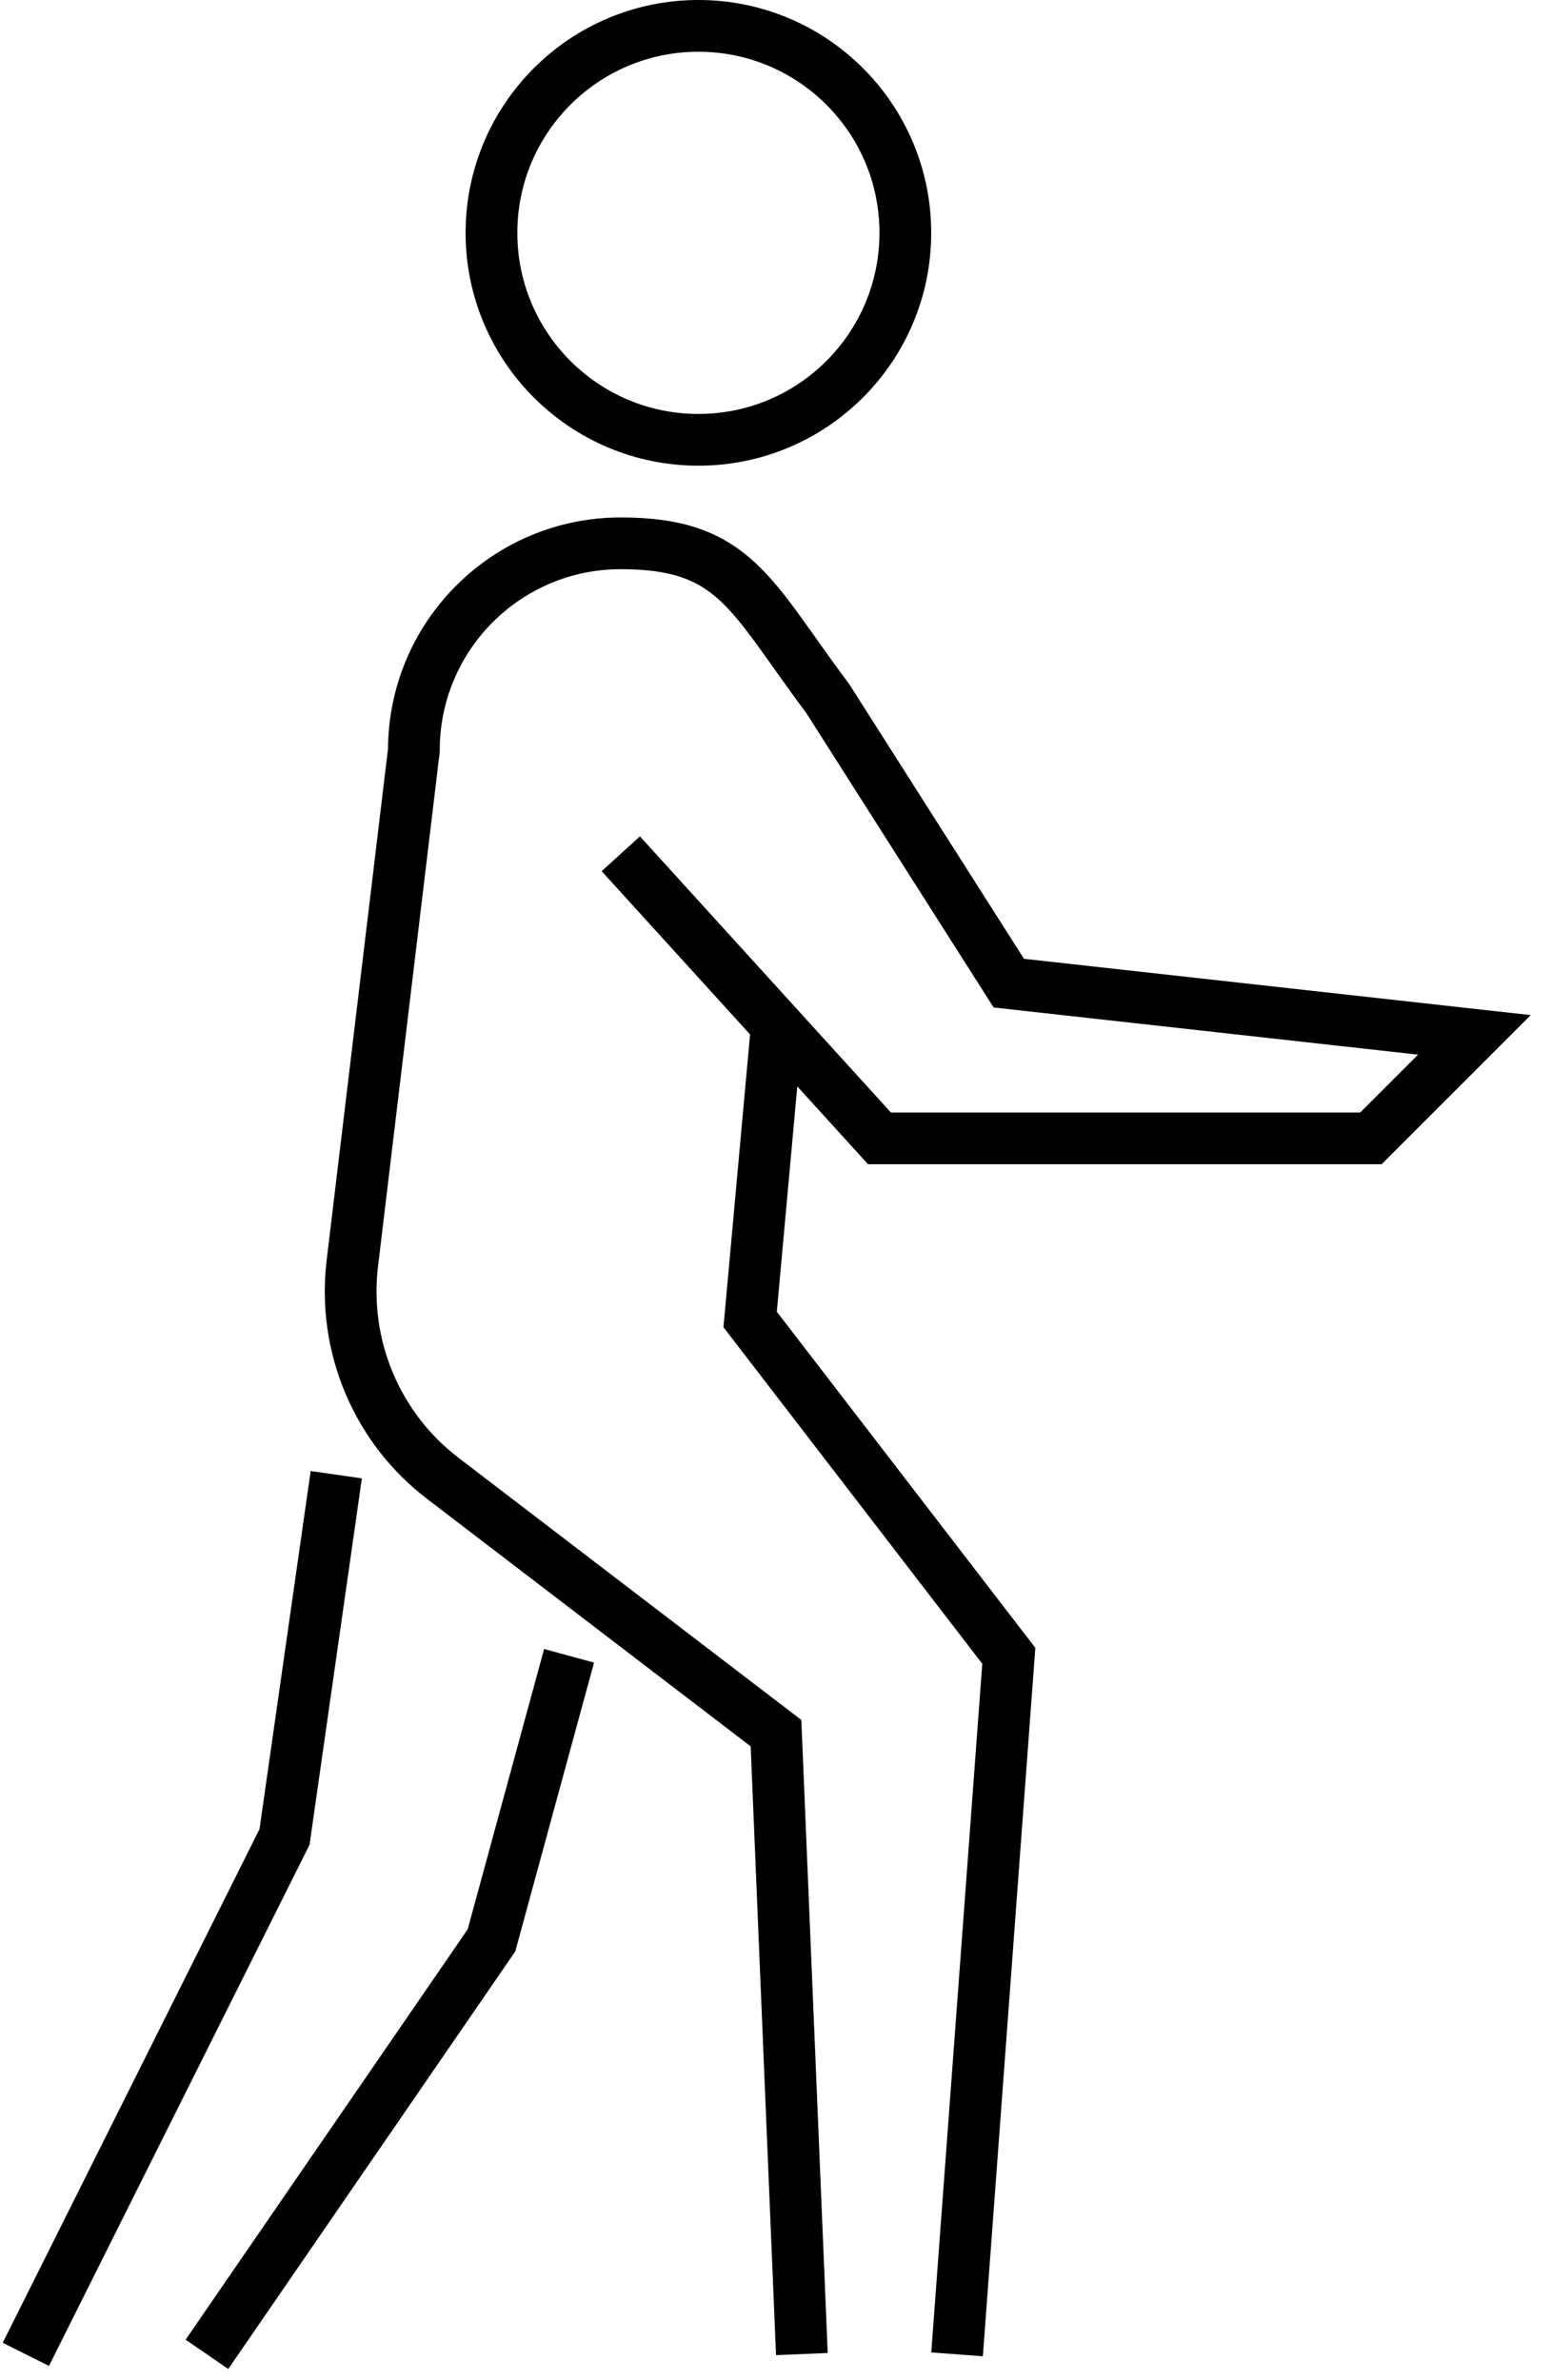<svg width="60" height="92" viewBox="0 0 60 92" fill="none" xmlns="http://www.w3.org/2000/svg">
<path d="M37 91L39 64L29 51L30 40M24 33L34 44H53L57 40L39 38L32 27C29 23 28.42 21 24 21C19.58 21 16 24.58 16 29L13.62 48.84C13.24 52.04 14.57 55.2 17.13 57.15L30 66.99L31 90.99M22 64L19 75L8 91M1 91L11 71L13 57M35 9C35 13.418 31.418 17 27 17C22.582 17 19 13.418 19 9C19 4.582 22.582 1 27 1C31.418 1 35 4.582 35 9Z" stroke="black" stroke-width="2" stroke-miterlimit="10"/>
</svg>
